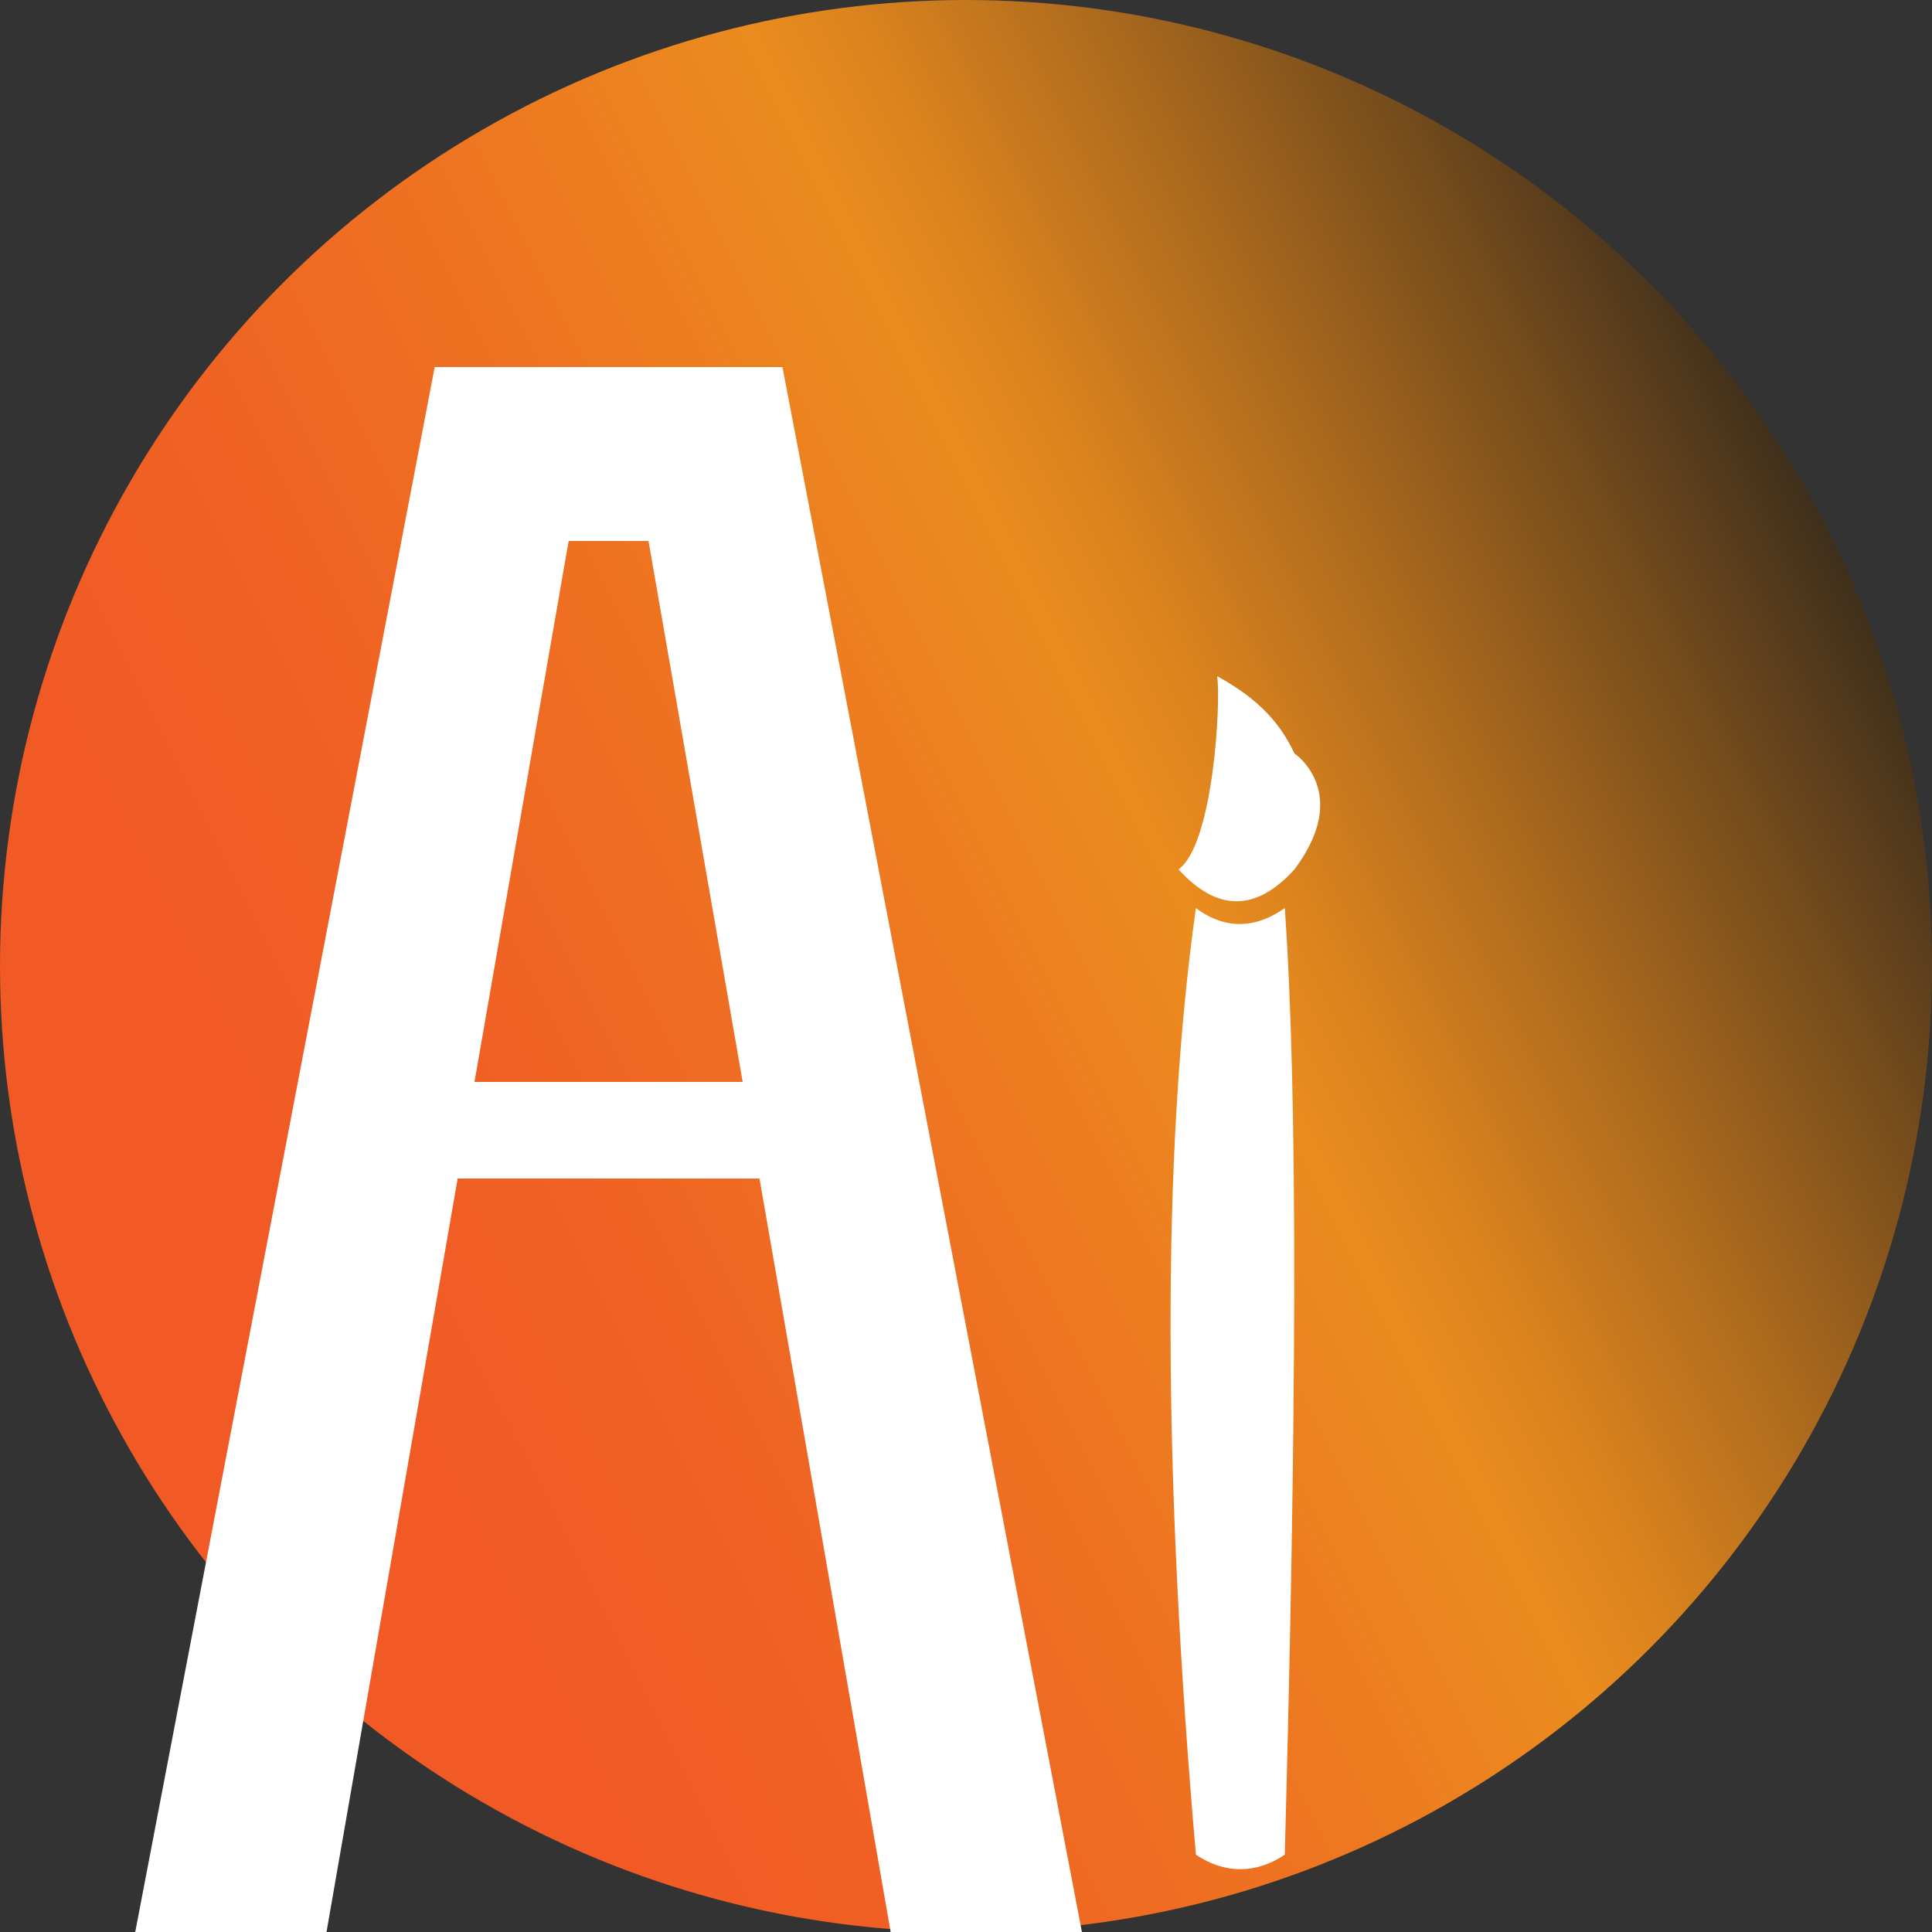 <?xml version="1.0" encoding="utf-8"?>
<!-- Generator: Adobe Illustrator 23.1.0, SVG Export Plug-In . SVG Version: 6.00 Build 0)  -->
<svg version="1.1" id="Слой_1" xmlns="http://www.w3.org/2000/svg" xmlns:xlink="http://www.w3.org/1999/xlink" x="0px" y="0px"
	 viewBox="0 0 100 100" style="enable-background:new 0 0 100 100;" xml:space="preserve">
<rect x="0" y="0" width="100" height="100" fill="#333333" stroke="none"/>
<style type="text/css">
	.st0{fill:url(#SVGID_1_);}
	.st1{fill:#FFFFFF;}
</style>
<linearGradient id="SVGID_1_" gradientUnits="userSpaceOnUse" x1="10.018" y1="70.014" x2="99.46" y2="25.242">
	<stop  offset="8.419802e-02" style="stop-color:#F15A24"/>
	<stop  offset="0.211" style="stop-color:#F06123"/>
	<stop  offset="0.393" style="stop-color:#EE7421"/>
	<stop  offset="0.563" style="stop-color:#EB8C1E"/>
	<stop  offset="0.614" style="stop-color:#DC841E"/>
	<stop  offset="0.712" style="stop-color:#B46E1D"/>
	<stop  offset="0.848" style="stop-color:#734B1C"/>
	<stop  offset="1" style="stop-color:#23201B"/>
	<stop  offset="1" style="stop-color:#090907"/>
	<stop  offset="1" style="stop-color:#000000"/>
</linearGradient>
<circle class="st0" cx="50" cy="50" r="50"/>
<polygon class="st1" points="31,19 22.5,19 7,100 16.9,100 "/>
<polygon class="st1" points="32,19 40.5,19 56,100 46.1,100 "/>
<rect x="25" y="19" class="st1" width="13" height="9"/>
<rect x="21" y="56" class="st1" width="21" height="5"/>
<path class="st1" d="M66.5,96c-1.5,1-3.1,1-4.6,0c-1.7-19.6-1.8-36.2,0-49c1.6,1.2,3.2,1,4.6,0C67.2,56.9,67.1,73.8,66.5,96z"/>
<path class="st1" d="M67,45c-2,2.2-4,2.2-6,0c1.8-1.3,2.2-8.6,2-10c2.2,1.2,3.3,2.5,4,4C67,39,70,41,67,45z"/>
</svg>
